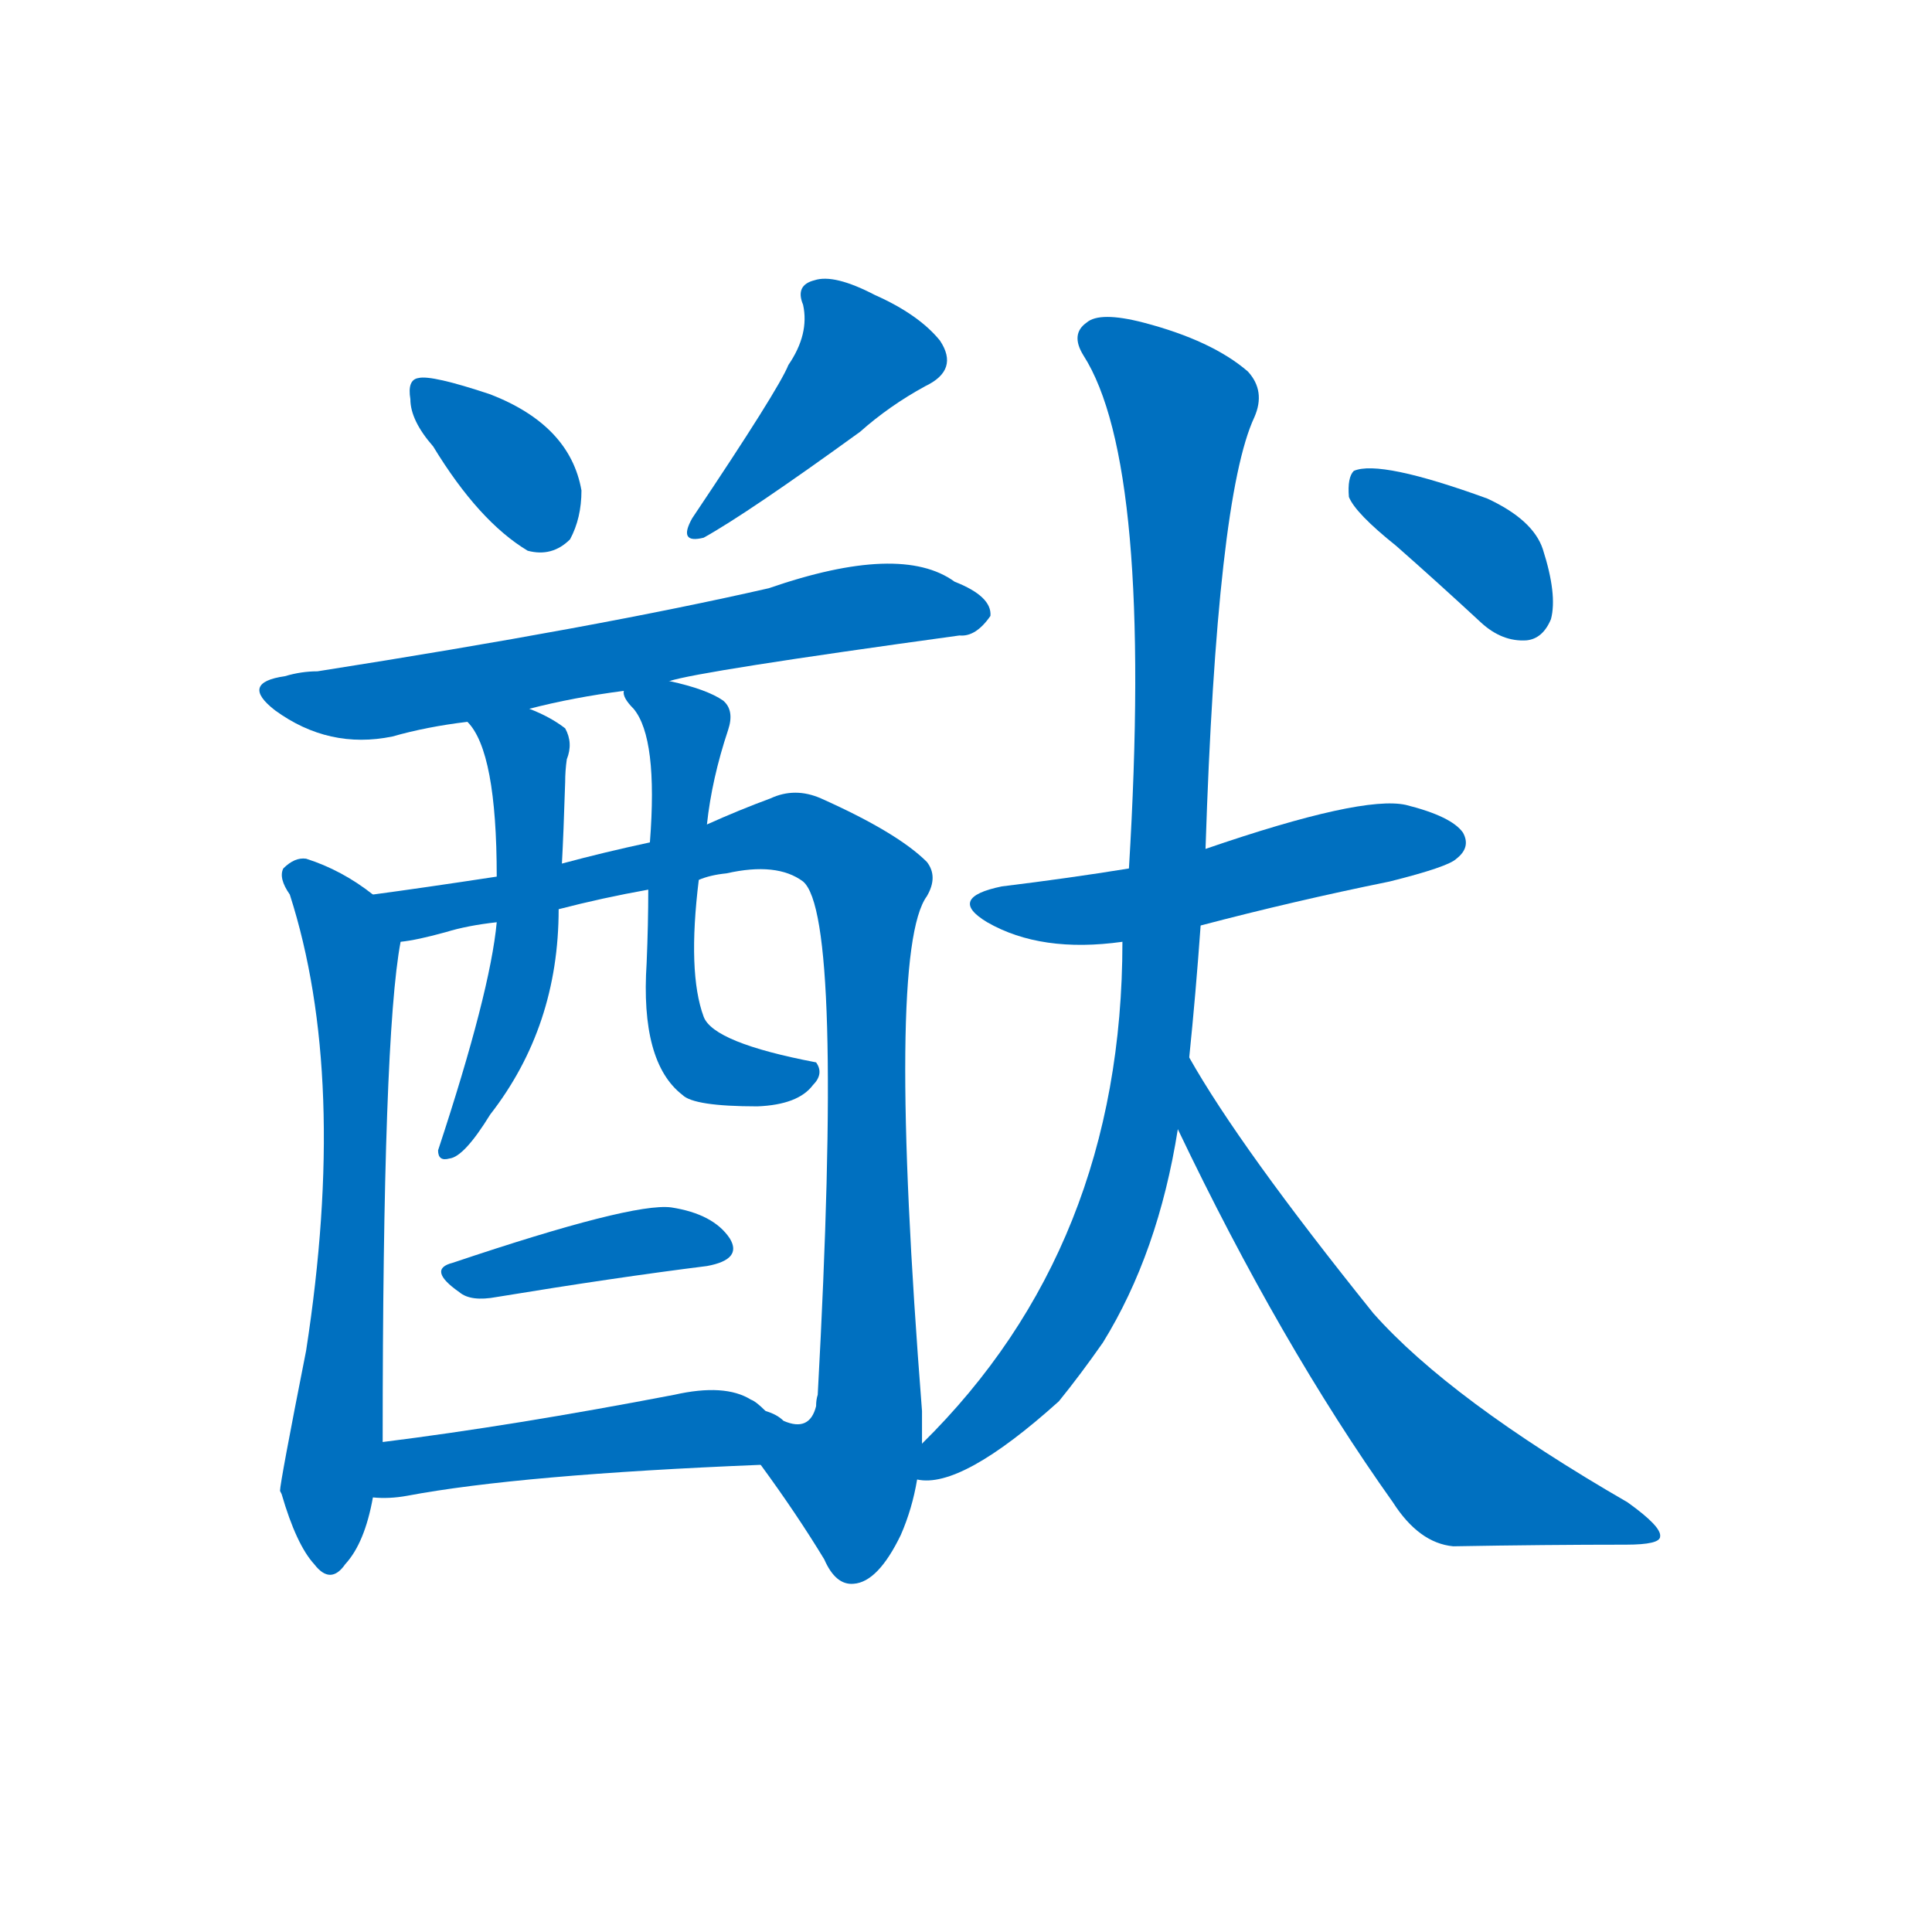 <svg width='83' height='83' >
                                <g transform="translate(3, 70) scale(0.07, -0.07)">
                                    <!-- 先将完整的字以灰色字体绘制完成，层级位于下面 -->
                                                                        <path d="M 223 726 Q 251 680 281 662 Q 296 658 307 669 Q 314 682 314 699 Q 307 739 258 758 Q 222 770 214 768 Q 207 767 209 755 Q 209 742 223 726 Z" style="fill: #0070C0;"></path>
                                                                        <path d="M 441 776 Q 435 761 382 682 Q 373 666 389 670 Q 416 685 485 735 Q 503 751 525 763 Q 546 773 534 791 Q 521 807 494 819 Q 469 832 457 828 Q 445 825 450 813 Q 454 795 441 776 Z" style="fill: #0070C0;"></path>
                                                                        <path d="M 368 582 Q 386 588 546 610 Q 556 609 565 622 Q 566 634 543 643 Q 510 667 429 639 Q 324 615 152 588 Q 142 588 132 585 Q 104 581 126 564 Q 159 540 198 548 Q 219 554 244 557 L 282 565 Q 309 572 340 576 L 368 582 Z" style="fill: #0070C0;"></path>
                                                                        <path d="M 186 451 Q 167 466 145 473 Q 138 474 131 467 Q 128 461 135 451 Q 171 339 145 171 Q 129 90 129 85 L 130 83 Q 139 52 150 40 Q 160 27 169 40 Q 181 53 186 81 L 192 115 Q 192 364 203 422 C 205 437 205 437 186 451 Z" style="fill: #0070C0;"></path>
                                                                        <path d="M 523 114 Q 523 124 523 134 Q 501 416 526 450 Q 533 462 526 471 Q 508 489 461 510 Q 445 517 430 510 Q 411 503 391 494 L 356 483 Q 328 477 302 470 L 262 462 Q 216 455 186 451 C 156 447 174 416 203 422 Q 213 423 231 428 Q 244 432 262 434 L 300 442 Q 327 449 355 454 L 386 460 Q 393 463 403 464 Q 434 471 450 459 Q 475 438 459 144 Q 458 141 458 137 Q 454 121 438 128 Q 434 132 427 134 C 399 144 407 125 424 101 Q 446 71 463 43 Q 470 27 481 28 Q 496 29 510 58 Q 517 74 520 92 L 523 114 Z" style="fill: #0070C0;"></path>
                                                                        <path d="M 244 557 Q 262 539 262 462 L 262 434 Q 258 391 226 294 Q 226 287 233 289 Q 242 290 258 316 Q 300 370 300 442 L 302 470 Q 303 488 304 520 Q 304 527 305 534 Q 309 544 304 553 Q 295 560 282 565 C 255 577 226 581 244 557 Z" style="fill: #0070C0;"></path>
                                                                        <path d="M 391 494 Q 394 522 404 552 Q 408 564 401 570 Q 391 577 368 582 C 339 589 333 590 340 576 Q 339 572 346 565 Q 361 547 356 483 L 355 454 Q 355 433 354 409 Q 350 348 376 328 Q 383 321 422 321 Q 447 322 456 334 Q 463 341 458 348 Q 395 360 389 376 Q 379 403 386 460 L 391 494 Z" style="fill: #0070C0;"></path>
                                                                        <path d="M 235 225 Q 219 221 239 207 Q 246 201 262 204 Q 335 216 391 223 Q 413 227 405 240 Q 395 255 369 259 Q 345 262 235 225 Z" style="fill: #0070C0;"></path>
                                                                        <path d="M 186 81 Q 196 80 207 82 Q 276 95 424 101 C 454 102 450 114 427 134 Q 421 140 418 141 Q 402 151 371 144 Q 272 125 192 115 C 162 111 156 82 186 81 Z" style="fill: #0070C0;"></path>
                                                                        <path d="M 694 432 Q 751 447 810 459 Q 846 468 851 473 Q 860 480 855 489 Q 848 499 820 506 Q 793 512 697 479 L 650 467 Q 613 461 572 456 Q 538 449 563 434 Q 596 415 646 422 L 694 432 Z" style="fill: #0070C0;"></path>
                                                                        <path d="M 687 351 Q 691 390 694 432 L 697 479 Q 704 695 727 744 Q 734 760 723 772 Q 701 791 659 802 Q 632 809 624 802 Q 614 795 622 782 Q 665 715 650 467 L 646 422 Q 646 235 523 114 C 502 92 499 89 520 92 Q 547 86 607 140 Q 620 156 634 176 Q 668 231 680 307 L 687 351 Z" style="fill: #0070C0;"></path>
                                                                        <path d="M 680 307 Q 743 175 812 78 Q 828 53 849 51 Q 906 52 955 52 Q 976 52 976 57 Q 977 63 956 78 Q 847 141 800 194 Q 718 296 687 351 C 672 377 667 334 680 307 Z" style="fill: #0070C0;"></path>
                                                                        <path d="M 814 665 Q 839 643 866 618 Q 879 606 894 607 Q 904 608 909 620 Q 913 635 904 663 Q 898 681 870 694 Q 804 718 788 711 Q 784 707 785 695 Q 789 685 814 665 Z" style="fill: #0070C0;"></path>
                                    
                                    
                                                                                                                                                                                                                                                                                                                                                                                                                                                                                                                                                                                                                                                                                                                                                                                                                                                                                                                                                                                                                                                                                                        </g>
                            </svg>